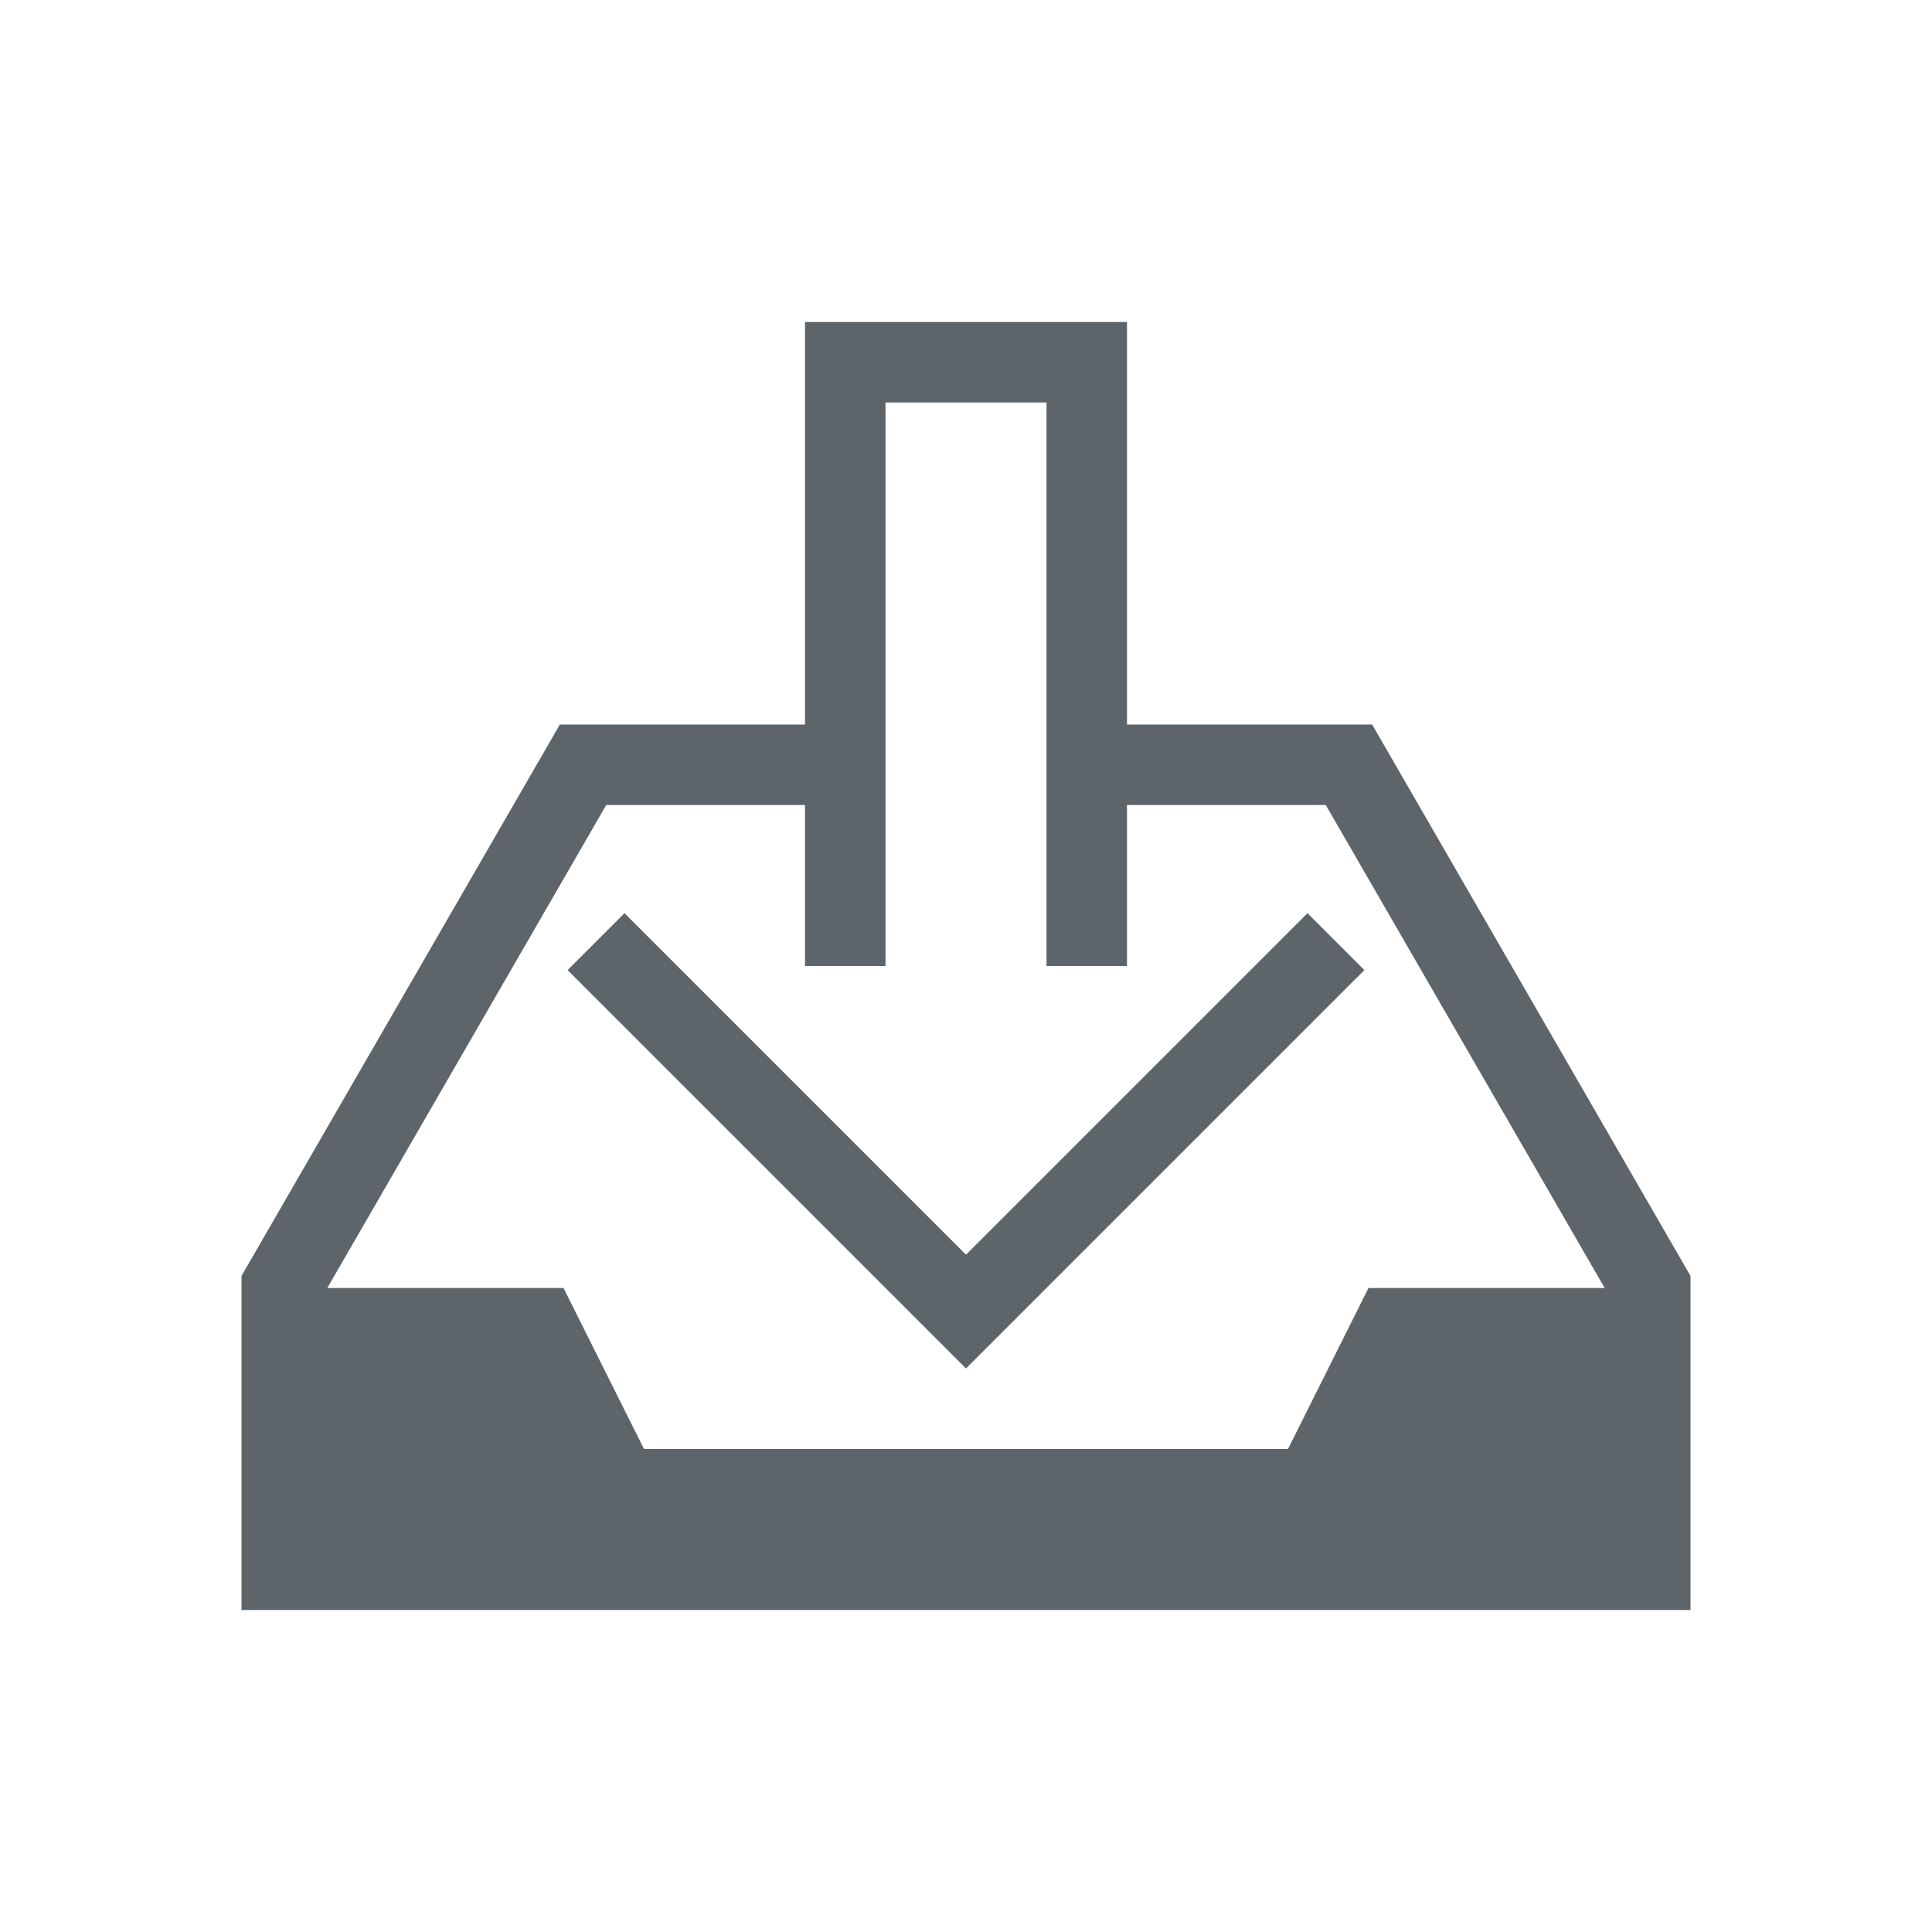 <svg xmlns="http://www.w3.org/2000/svg" viewBox="0 0 24 24"><defs id="defs3051"><style id="current-color-scheme" type="text/css">.ColorScheme-Text{color:#5d656b}</style></defs><path style="fill:currentColor;fill-opacity:1;stroke:none" d="M 10 4 L 10 5 L 10 9 L 8.109 9 L 6.955 9 L 3 15.85 L 3 17.311 L 3 20 L 7 20 L 17 20 L 21 20 L 21 17.311 L 21 15.85 L 17.045 9 L 17 9 L 14 9 L 14 5 L 14 4 L 10 4 z M 11 5 L 13 5 L 13 12 L 14 12 L 14 10 L 16.469 10 L 19.934 16 L 17 16 L 16 18 L 8 18 L 7 16 L 4.066 16 L 7.531 10 L 10 10 L 10 12 L 11 12 L 11 5 z M 7.758 11.344 L 7.051 12.051 L 12 17 L 16.949 12.051 L 16.242 11.344 L 12 15.586 L 7.758 11.344 z" class="ColorScheme-Text"/></svg>